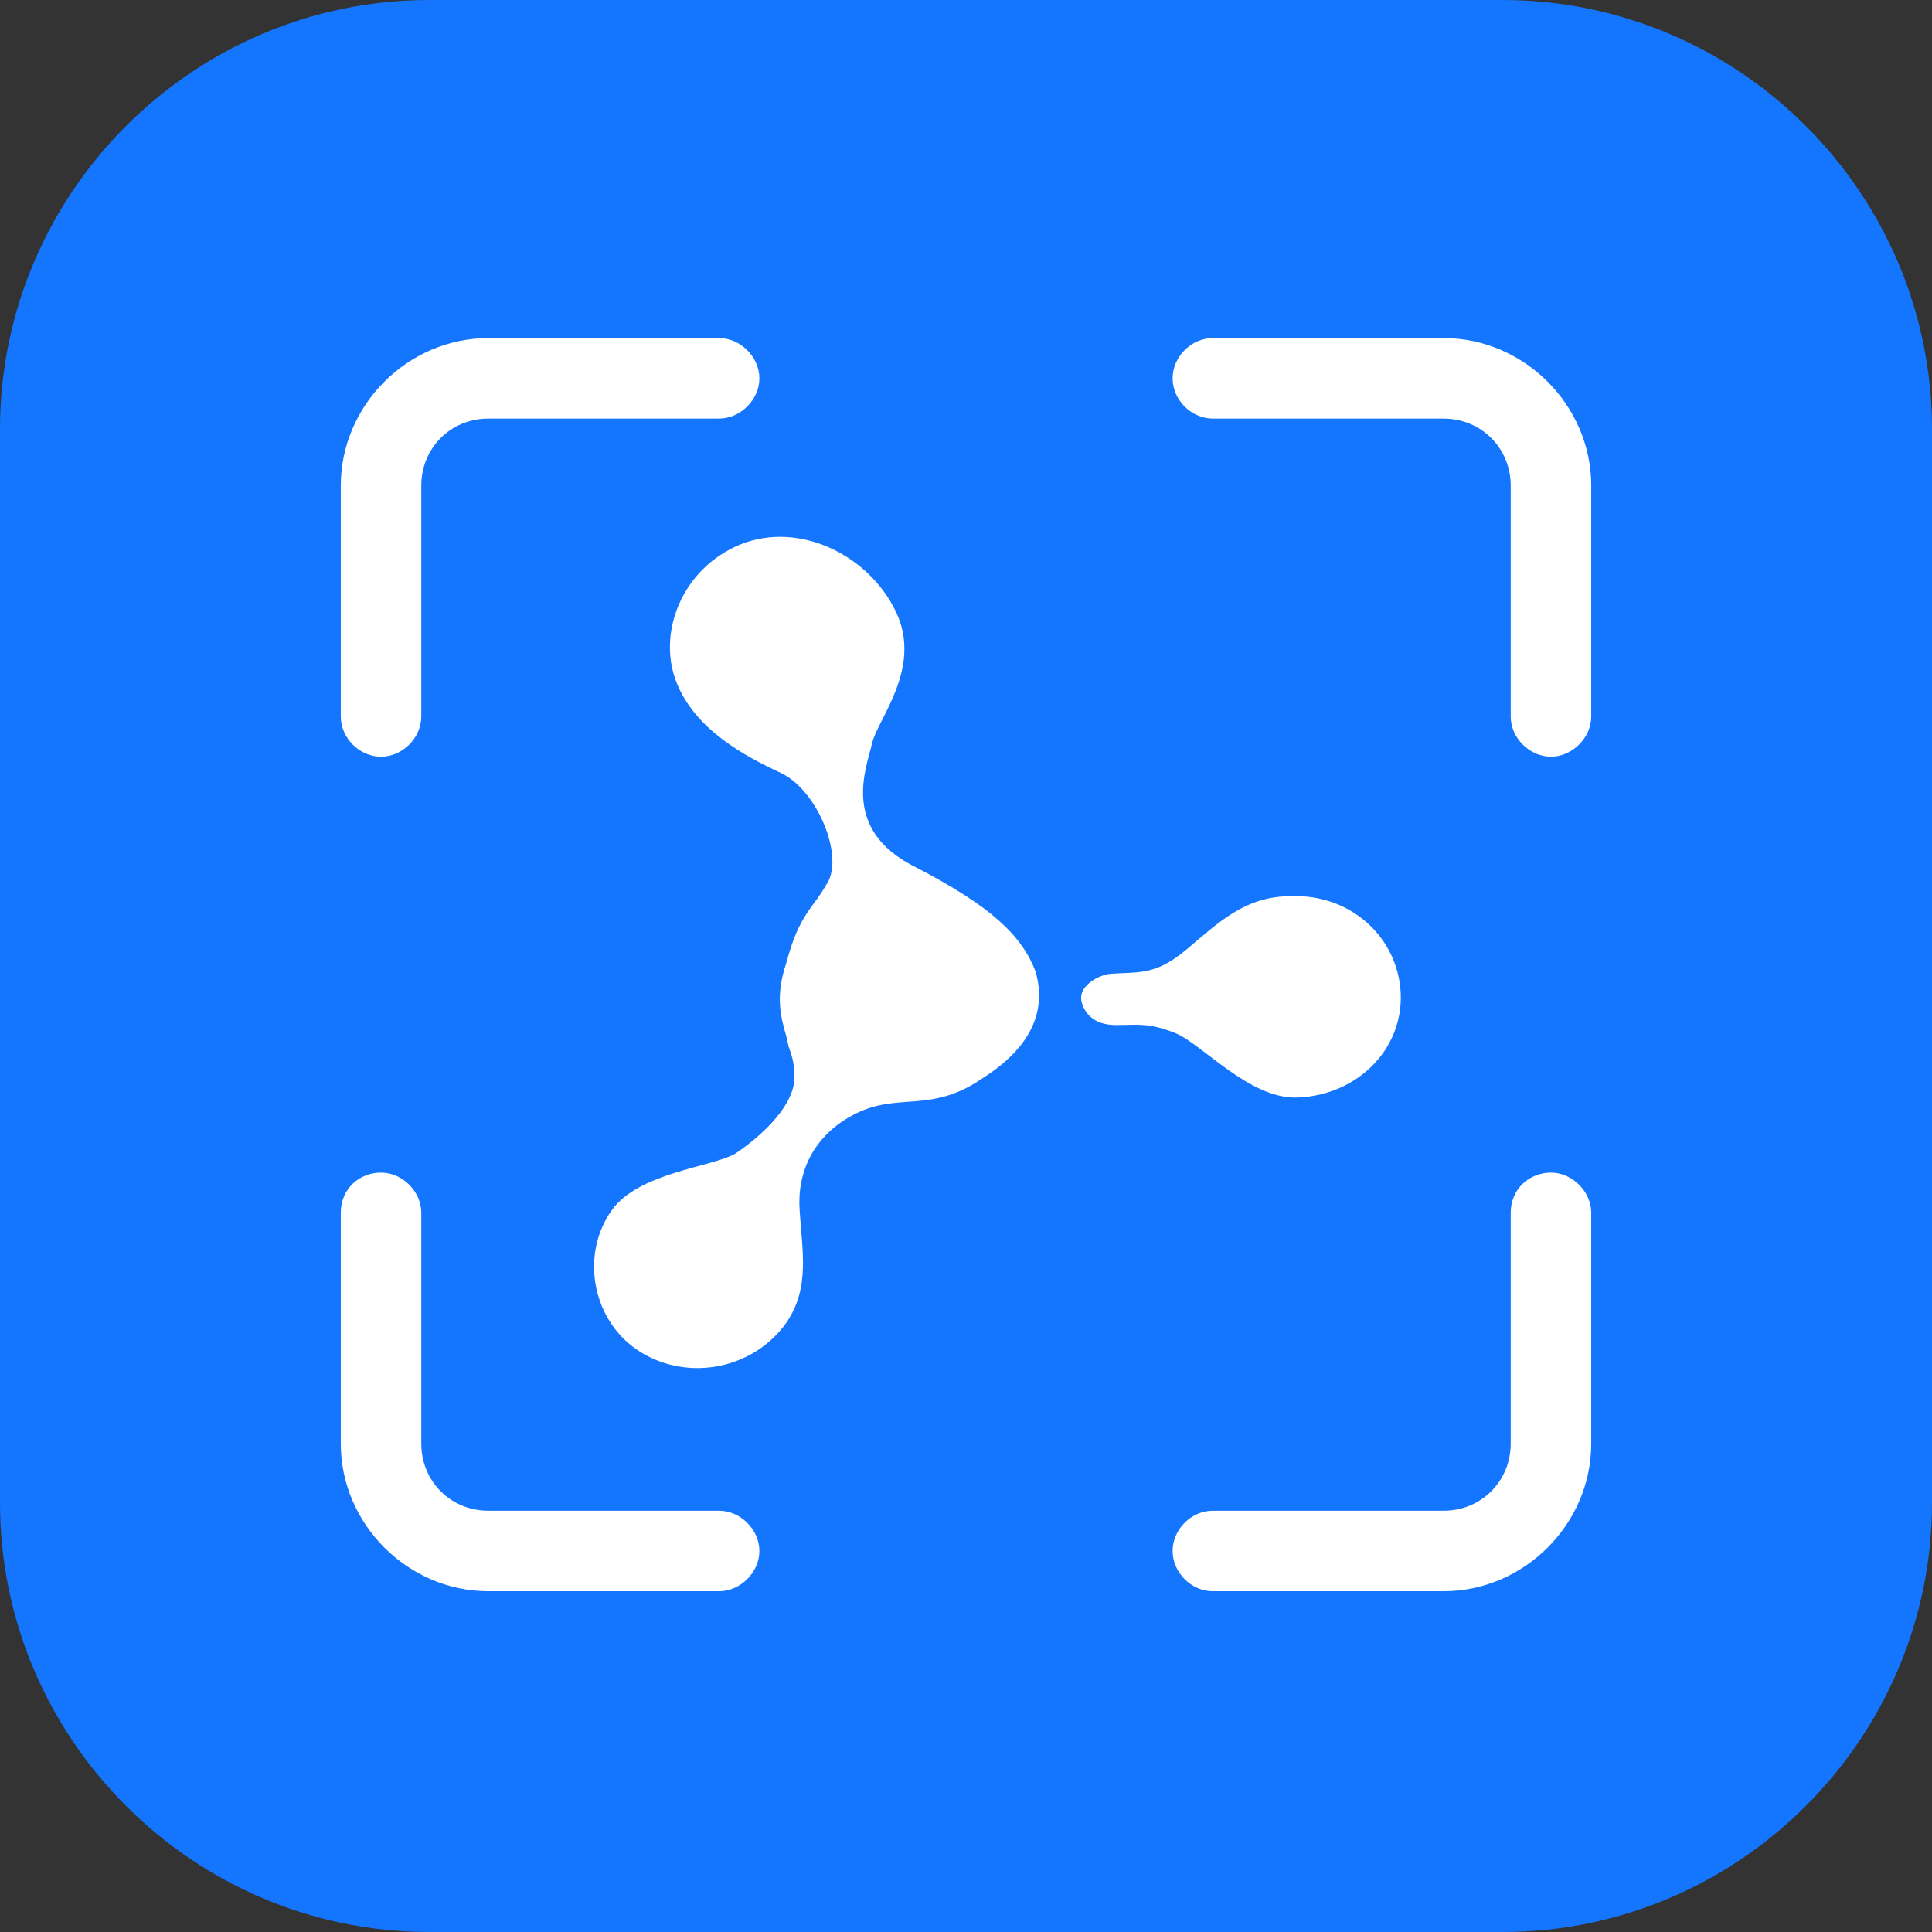 <svg width="72" height="72" viewBox="0 0 72 72" fill="none" xmlns="http://www.w3.org/2000/svg" xmlns:xlink="http://www.w3.org/1999/xlink">
	<rect x="0" y="0" width="72" height="72" fill="#333333" stroke="none"/>
	<desc>
			Created with Pixso.
	</desc>
	<defs>
		<clipPath id="clip117_107">
			<rect id="43#医疗智能体-EIHealth" width="72" height="72" fill="white" fill-opacity="0"/>
		</clipPath>
	</defs>
	<g clip-path="url(#clip117_107)">
		<path id="矩形备份-19" d="M16 0L56 0C64.8 0 72 7.19 72 16L72 56C72 64.8 64.8 72 56 72L16 72C7.19 72 0 64.8 0 56L0 16C0 7.19 7.19 0 16 0Z" fill="#1476FF" fill-opacity="1" fill-rule="evenodd"/>
		<path id="形状结合" d="M14.2 43.7C15 43.7 15.7 44.4 15.7 45.2L15.7 53.8C15.7 55.2 16.79 56.3 18.2 56.3L26.8 56.3C27.59 56.3 28.3 57 28.3 57.8C28.3 58.6 27.59 59.3 26.8 59.3L18.2 59.3C15.2 59.3 12.7 56.8 12.7 53.8L12.7 45.2C12.7 44.3 13.39 43.7 14.2 43.7ZM57.8 43.7C58.59 43.7 59.3 44.4 59.3 45.2L59.3 53.8C59.3 56.8 56.8 59.3 53.8 59.3L45.2 59.3C44.39 59.3 43.7 58.6 43.7 57.8C43.7 57 44.39 56.3 45.2 56.3L53.8 56.3C55.2 56.3 56.3 55.2 56.3 53.8L56.3 45.2C56.3 44.3 57 43.7 57.8 43.7ZM33.39 22.8C34.39 24.9 32.7 26.8 32.5 27.7C32.3 28.6 31.3 30.9 34.09 32.3C37 33.8 38.09 34.9 38.59 36.2C39 37.6 38.5 39 36.59 40.2C34.7 41.5 33.5 40.7 31.89 41.5C30.3 42.3 29.7 43.7 29.8 45.1C29.89 46.6 30.2 48 29.3 49.3C28.09 51 25.7 51.5 23.89 50.4C22.09 49.3 21.59 46.8 22.8 45.1C23.8 43.7 26.5 43.5 27.39 43C28.3 42.4 29.8 41.1 29.59 39.9C29.59 39.6 29.5 39.3 29.39 39L29.3 38.6C29.09 37.9 28.89 37.1 29.3 35.9C29.8 34 30.3 33.9 30.89 32.8C31.39 31.7 30.39 29.4 29.09 28.8C27.8 28.2 25.89 27.2 25.2 25.4C24.5 23.6 25.39 21.2 27.59 20.29C29.8 19.4 32.39 20.7 33.39 22.8ZM52.2 37C52.3 39.1 50.59 40.8 48.39 40.9C46.59 41 44.8 38.9 43.8 38.5C42.8 38.1 42.39 38.2 41.59 38.2C40.7 38.2 40.39 37.7 40.3 37.3C40.2 36.8 40.8 36.4 41.3 36.3C42.39 36.2 43 36.4 44.2 35.4C45.39 34.4 46.39 33.4 48.09 33.4C50.3 33.3 52.09 34.9 52.2 37ZM26.8 12.6C27.59 12.6 28.3 13.3 28.3 14.1C28.3 14.9 27.59 15.6 26.8 15.6L18.2 15.6C16.79 15.6 15.7 16.7 15.7 18.1L15.7 26.7C15.7 27.5 15 28.2 14.2 28.2C13.39 28.2 12.7 27.5 12.7 26.7L12.7 18.1C12.7 15.1 15.2 12.6 18.2 12.6L26.8 12.6ZM53.8 12.6C56.8 12.6 59.3 15.1 59.3 18.1L59.3 26.7C59.3 27.5 58.59 28.2 57.8 28.2C57 28.2 56.3 27.5 56.3 26.7L56.3 18.1C56.3 16.7 55.2 15.6 53.8 15.6L45.2 15.6C44.39 15.6 43.7 14.9 43.7 14.1C43.7 13.3 44.39 12.6 45.2 12.6L53.8 12.6Z" fill="#FFFFFF" fill-opacity="1" fill-rule="nonzero"/>
	</g>
</svg>
